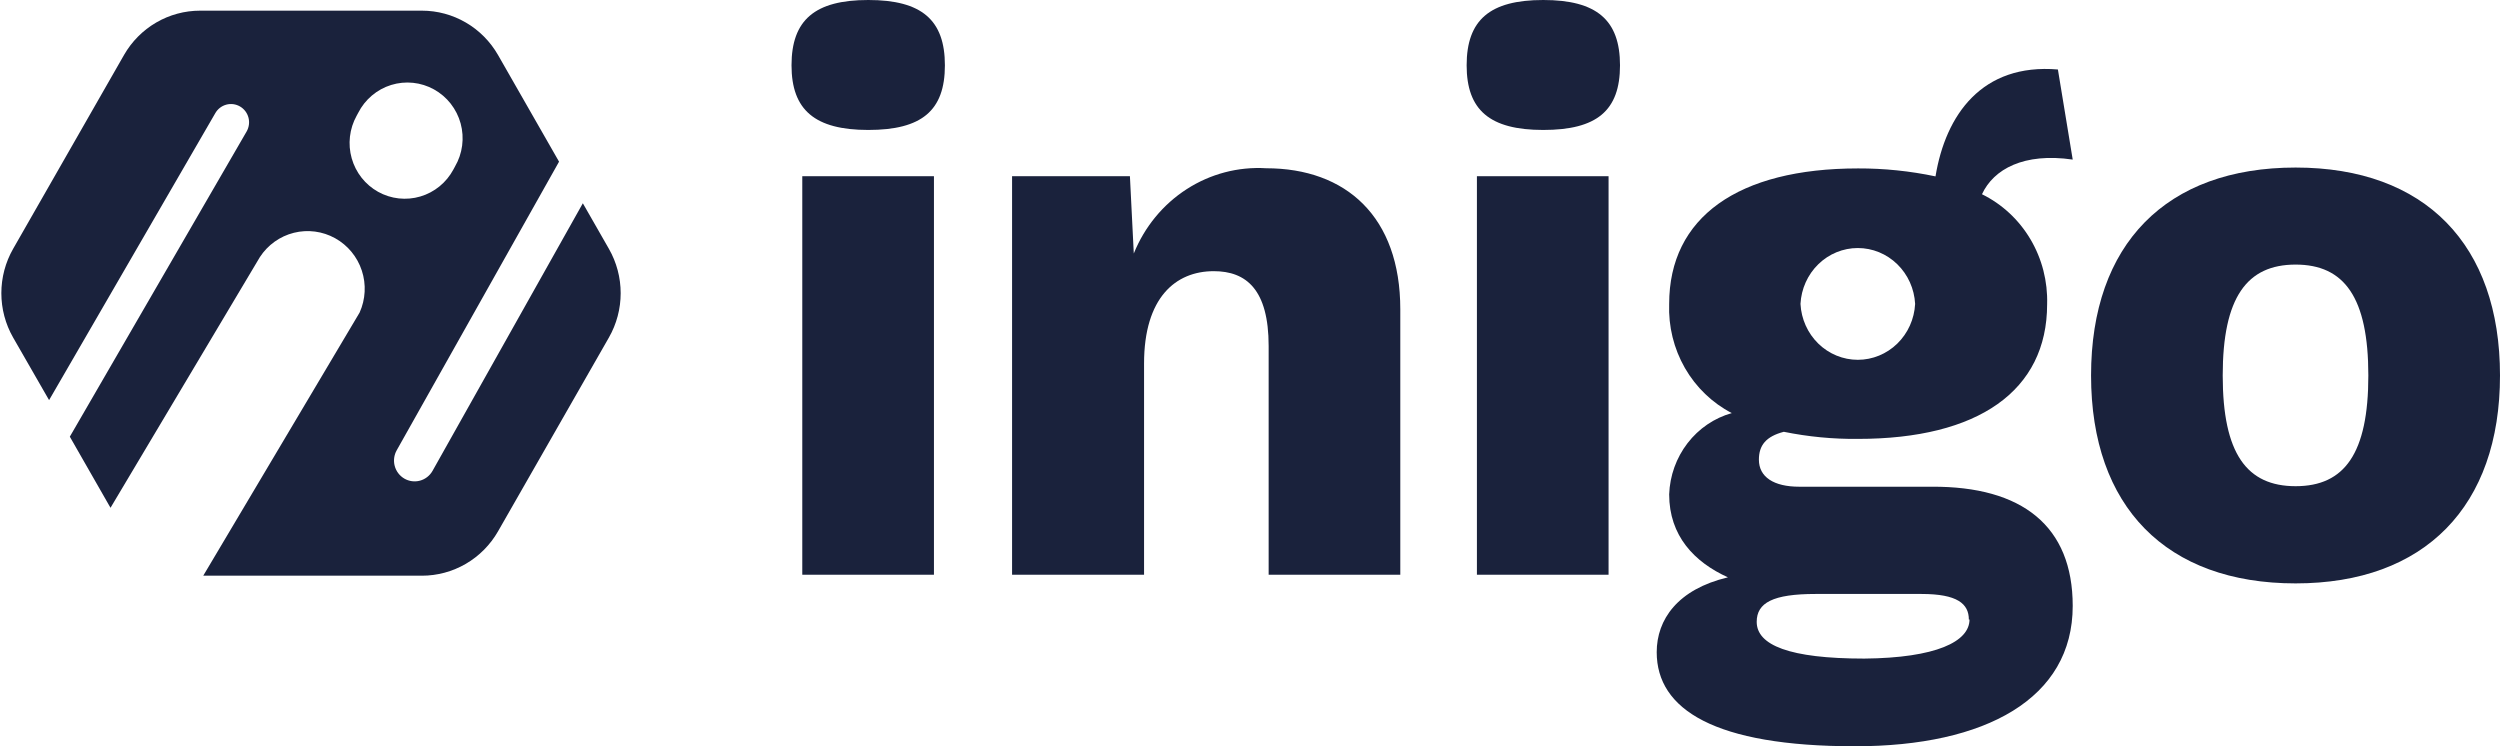 <svg width="268" height="80" viewBox="0 0 268 80" fill="none" xmlns="http://www.w3.org/2000/svg">
<path d="M1.406 26.675L13.293 5.897C14.12 4.452 15.309 3.251 16.742 2.417C18.174 1.582 19.799 1.143 21.453 1.143H45.228C46.882 1.143 48.506 1.582 49.939 2.417C51.371 3.251 52.561 4.452 53.388 5.897L59.93 17.332L42.534 48.258C42.241 48.77 42.161 49.379 42.313 49.95C42.465 50.521 42.835 51.008 43.343 51.304C43.85 51.6 44.453 51.68 45.019 51.527C45.585 51.374 46.068 51 46.361 50.488L62.481 21.791L65.275 26.675C66.101 28.12 66.536 29.76 66.536 31.429C66.536 33.098 66.101 34.737 65.275 36.183L53.388 56.961C52.561 58.406 51.371 59.606 49.939 60.441C48.506 61.275 46.882 61.715 45.228 61.715H21.788L38.55 33.507C39.188 32.091 39.273 30.483 38.787 29.007C38.302 27.53 37.282 26.292 35.932 25.541C34.582 24.79 33.001 24.58 31.504 24.954C30.008 25.329 28.706 26.259 27.86 27.559L11.846 54.436L7.485 46.813L26.442 14.089C26.569 13.866 26.651 13.62 26.684 13.365C26.718 13.11 26.701 12.851 26.634 12.602C26.568 12.354 26.454 12.121 26.299 11.917C26.143 11.713 25.95 11.542 25.729 11.413C25.508 11.285 25.264 11.202 25.012 11.168C24.759 11.135 24.502 11.152 24.256 11.219C24.01 11.286 23.779 11.401 23.577 11.557C23.375 11.714 23.205 11.91 23.078 12.133L5.261 42.893L1.406 36.183C0.579 34.737 0.145 33.098 0.145 31.429C0.145 29.76 0.579 28.12 1.406 26.675ZM40.531 20.562C41.216 20.943 41.969 21.184 42.747 21.27C43.525 21.356 44.312 21.286 45.063 21.063C45.814 20.841 46.514 20.47 47.122 19.973C47.73 19.476 48.234 18.862 48.606 18.167L48.777 17.85C49.178 17.161 49.438 16.398 49.542 15.605C49.646 14.813 49.591 14.007 49.381 13.236C49.171 12.466 48.809 11.745 48.319 11.118C47.828 10.491 47.217 9.969 46.523 9.584C45.828 9.199 45.065 8.959 44.277 8.877C43.489 8.795 42.693 8.874 41.935 9.108C41.178 9.342 40.475 9.727 39.868 10.241C39.26 10.754 38.761 11.385 38.4 12.097L38.229 12.413C37.848 13.1 37.605 13.856 37.515 14.639C37.425 15.421 37.488 16.213 37.702 16.97C37.916 17.727 38.276 18.434 38.761 19.051C39.247 19.667 39.848 20.18 40.531 20.562Z" fill="#1A223C"/>
<path d="M84.851 7.003C84.851 2.136 87.36 0 93.081 0C98.802 0 101.293 2.136 101.293 7.003C101.293 11.869 98.802 13.931 93.081 13.931C87.36 13.931 84.851 11.795 84.851 7.003Z" fill="#1A223C"/>
<path d="M100.119 18.89H86.005V61.611H100.119V18.89Z" fill="#1A223C"/>
<path d="M150.112 33.156V61.612H135.999V37.094C135.999 31.039 133.598 29.07 130.115 29.07C126.036 29.07 122.643 31.893 122.643 38.97V61.612H108.494V18.891H121.127L121.542 27.175C122.692 24.324 124.675 21.912 127.217 20.275C129.759 18.637 132.734 17.855 135.728 18.037C144.3 18.037 150.112 23.237 150.112 33.156Z" fill="#1A223C"/>
<path d="M157.224 7.003C157.224 2.136 159.714 0 165.435 0C171.157 0 173.665 2.136 173.665 7.003C173.665 11.869 171.175 13.931 165.435 13.931C159.696 13.931 157.224 11.795 157.224 7.003Z" fill="#1A223C"/>
<path d="M172.438 18.89H158.325V61.611H172.438V18.89Z" fill="#1A223C"/>
<path fill-rule="evenodd" clip-rule="evenodd" d="M222.195 64.955C222.195 74.874 212.883 80 198.859 80C183.826 80 177.599 76.063 177.599 69.914C177.599 66.422 179.837 63.172 185.233 61.89C181.624 60.256 178.935 57.432 178.935 52.993C179.008 50.995 179.698 49.073 180.906 47.506C182.113 45.939 183.774 44.81 185.648 44.282C183.556 43.2 181.811 41.521 180.62 39.446C179.43 37.371 178.845 34.988 178.935 32.58C178.935 23.293 186.316 18.055 199.184 18.055C201.973 18.047 204.755 18.333 207.486 18.909C208.569 12.315 212.467 6.761 220.607 7.449L222.195 17.107C216.961 16.346 213.713 18.129 212.468 20.822C214.619 21.878 216.425 23.555 217.665 25.65C218.905 27.745 219.526 30.165 219.452 32.617C219.452 41.904 212.052 47.049 199.184 47.049C196.513 47.078 193.846 46.822 191.225 46.288C189.312 46.789 188.554 47.737 188.554 49.278C188.554 51.136 190.142 52.176 192.886 52.176H207.071C216.781 52.12 222.195 56.392 222.195 64.955ZM211.06 66.422C211.06 64.713 209.814 63.673 205.988 63.673H194.618C190.052 63.673 188.319 64.62 188.319 66.663C188.319 69.152 191.802 70.601 199.852 70.601C207.558 70.527 211.132 68.781 211.132 66.403L211.06 66.422ZM194.924 36.836C193.781 35.721 193.097 34.198 193.012 32.58C193.097 30.962 193.781 29.439 194.924 28.325C196.068 27.21 197.582 26.589 199.157 26.589C200.731 26.589 202.246 27.21 203.389 28.325C204.532 29.439 205.217 30.962 205.302 32.58C205.217 34.198 204.532 35.721 203.389 36.836C202.246 37.95 200.731 38.571 199.157 38.571C197.582 38.571 196.068 37.95 194.924 36.836Z" fill="#1A223C"/>
<path fill-rule="evenodd" clip-rule="evenodd" d="M246.09 62.54C259.951 62.54 268 54.256 268 40.251C268 26.227 259.969 17.961 246.09 17.961C232.211 17.961 224.162 26.171 224.162 40.251C224.162 54.33 232.229 62.54 246.09 62.54ZM246.09 52.12C240.856 52.12 238.275 48.628 238.275 40.251C238.275 31.874 240.874 28.363 246.09 28.363C251.306 28.363 253.886 31.874 253.886 40.251C253.886 48.628 251.324 52.12 246.09 52.12Z" fill="#1A223C"/>
</svg>
